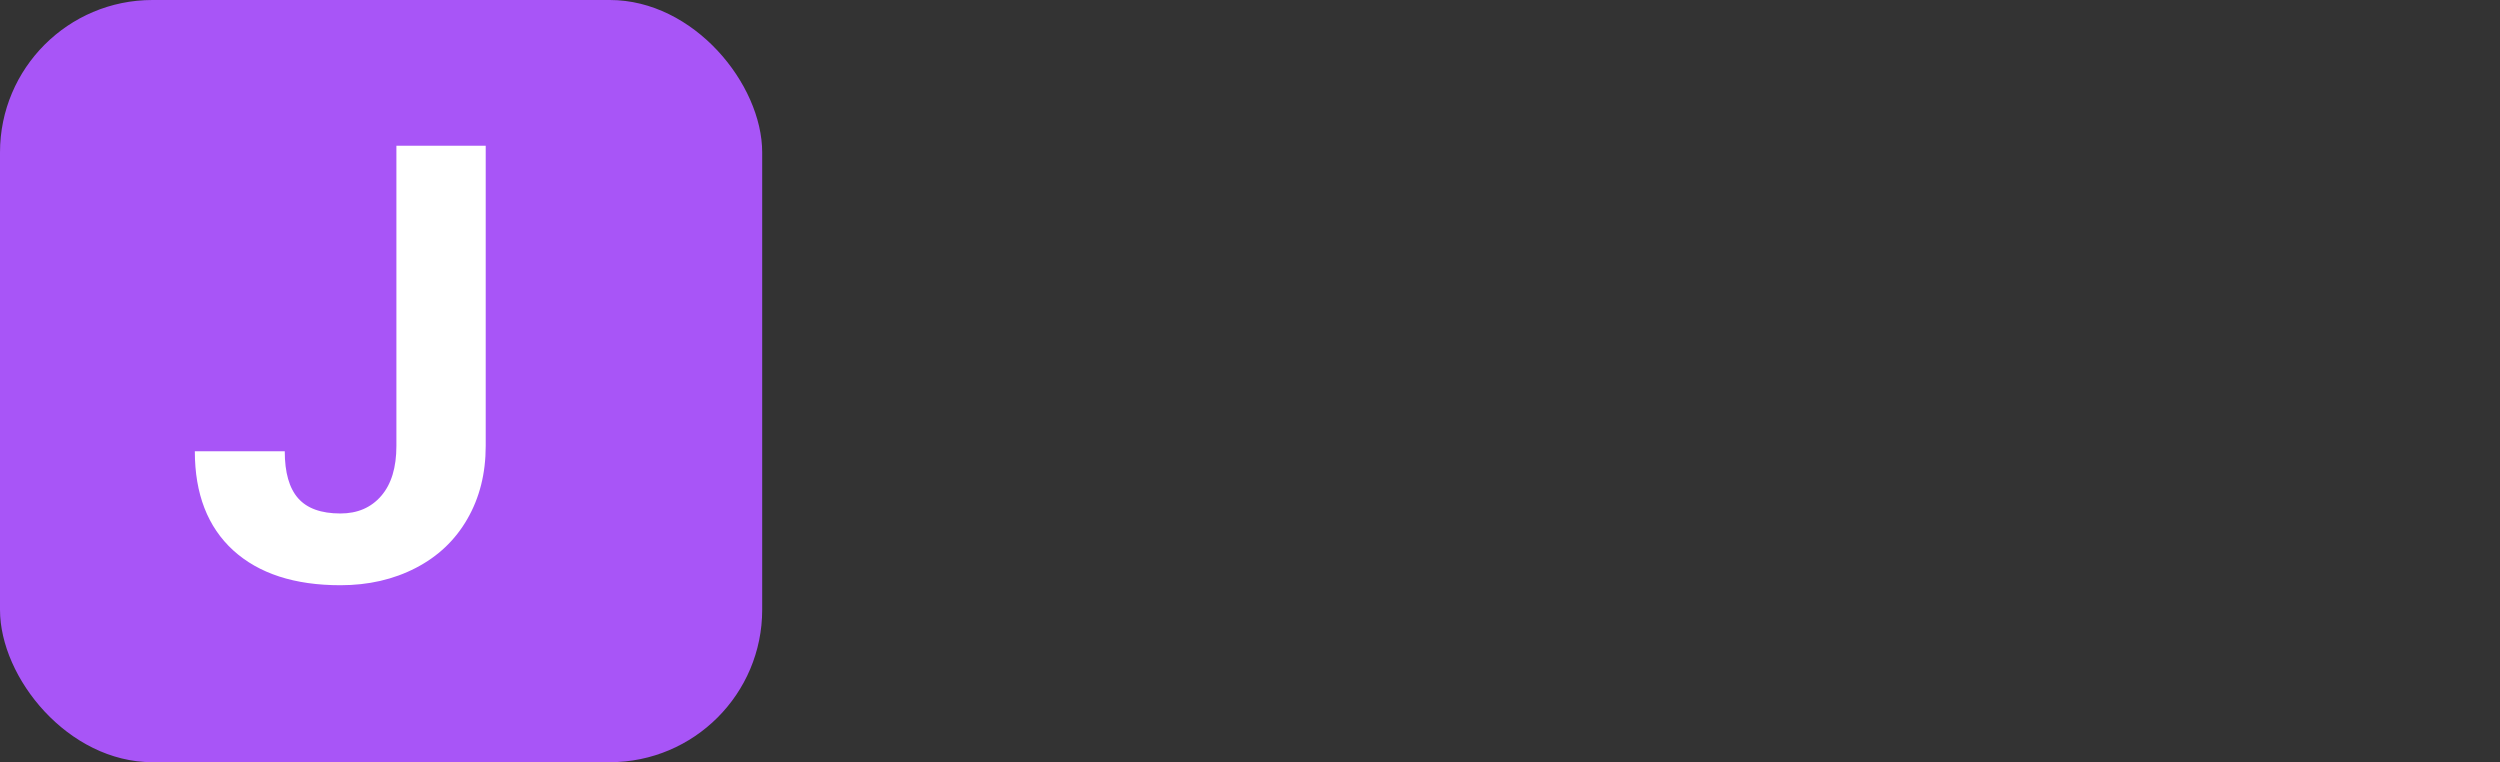 <svg width="164" height="50" viewBox="0 0 164 50" fill="none" xmlns="http://www.w3.org/2000/svg">
  <rect x="0" y="0" width="164" height="50" fill="#333333" stroke="none"/>
  <rect width="50" height="50" rx="10" fill="#A855F7" />
  <path
    d="M26.004 9.562H31.863V29.25C31.863 31.06 31.46 32.661 30.652 34.055C29.858 35.435 28.732 36.503 27.273 37.258C25.815 38.013 24.168 38.391 22.332 38.391C19.324 38.391 16.98 37.629 15.301 36.105C13.621 34.569 12.781 32.401 12.781 29.602H18.68C18.68 30.995 18.973 32.023 19.559 32.688C20.145 33.352 21.069 33.684 22.332 33.684C23.452 33.684 24.344 33.3 25.008 32.531C25.672 31.763 26.004 30.669 26.004 29.25V9.562Z"
    fill="white" />
</svg>